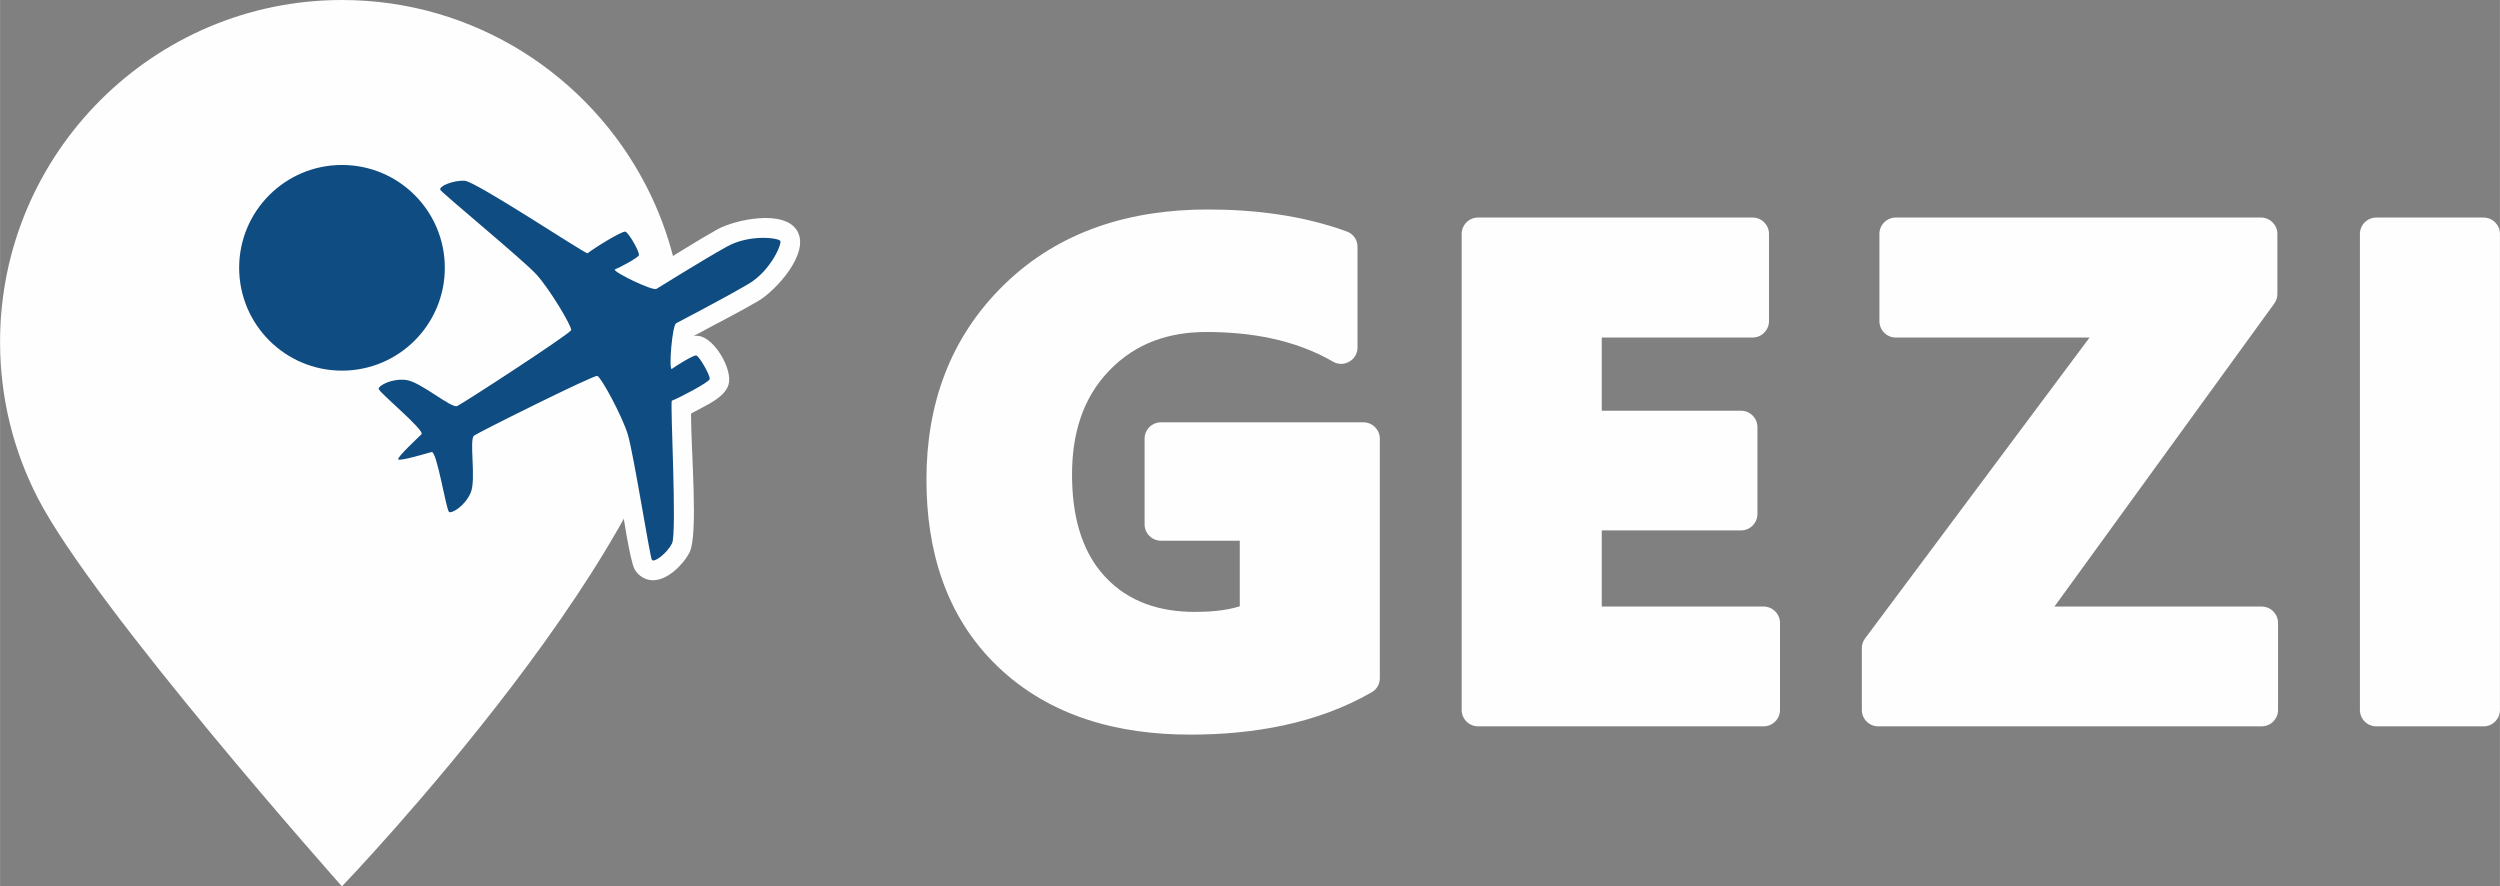 <?xml version="1.0" encoding="UTF-8"?>
<!DOCTYPE svg PUBLIC "-//W3C//DTD SVG 1.1//EN" "http://www.w3.org/Graphics/SVG/1.1/DTD/svg11.dtd">
<!-- Creator: CorelDRAW 2019 (64 Bit) -->
<svg xmlns="http://www.w3.org/2000/svg" xml:space="preserve" width="8.467mm" height="3.002mm" version="1.1" style="shape-rendering:geometricPrecision; text-rendering:geometricPrecision; image-rendering:optimizeQuality; fill-rule:evenodd; clip-rule:evenodd"
viewBox="0 0 3503.24 1242.14"
 xmlns:xlink="http://www.w3.org/1999/xlink">
 <rect x="0" y="0" width="3503.24" height="1242.14" fill="#808080" stroke="none"/>
 <defs>
  <style type="text/css">
   <![CDATA[
    .fil0 {fill:#FEFEFE}
    .fil1 {fill:#0F4C81}
    .fil2 {fill:#0F4C81;fill-rule:nonzero}
   ]]>
  </style>
 </defs>
 <g id="Camada_x0020_1">
  <g id="_1340626555600">
   <g>
    <path class="fil0" d="M3480.32 1017.88l-150.36 0c-12.66,0 -22.96,-10.3 -22.96,-22.96l0 -667.12c0,-12.62 10.3,-22.92 22.96,-22.92l150.36 0c12.62,0 22.92,10.3 22.92,22.92l0 667.12c0,12.66 -10.3,22.96 -22.92,22.96z"/>
    <path class="fil0" d="M2928.14 473.02l-271.56 0c-12.62,0 -22.92,-10.3 -22.92,-22.96l0 -122.27c0,-12.62 10.3,-22.92 22.92,-22.92l511.84 0c12.62,0 22.92,10.3 22.92,22.92l0 84.16c0,5.05 -1.41,9.39 -4.39,13.49l-308.01 424.57 290.43 0c12.62,0 22.92,10.3 22.92,22.96l0 121.94c0,12.66 -10.3,22.96 -22.92,22.96l-537.41 0c-12.62,0 -22.92,-10.3 -22.92,-22.96l0 -86.52c0,-5.17 1.45,-9.6 4.55,-13.74l314.55 -421.63z"/>
    <path class="fil0" d="M2244.55 473.02l0 102.57 195.26 0c12.62,0 22.92,10.34 22.92,22.96l0 121.77c0,12.66 -10.3,22.96 -22.92,22.96l-195.26 0 0 106.71 226.83 0c12.66,0 22.96,10.3 22.96,22.96l0 121.94c0,12.66 -10.3,22.96 -22.96,22.96l-400.16 0c-12.66,0 -22.96,-10.3 -22.96,-22.96l0 -667.12c0,-12.62 10.3,-22.92 22.96,-22.92l384.77 0c12.62,0 22.92,10.3 22.92,22.92l0 122.27c0,12.66 -10.3,22.96 -22.92,22.96l-211.44 0z"/>
    <path class="fil0" d="M1737.3 849.64l0 -91.9 -110.48 0c-12.62,0 -22.92,-10.3 -22.92,-22.92l0 -120.08c0,-12.62 10.3,-22.92 22.92,-22.92l283.81 0c12.62,0 22.92,10.3 22.92,22.92l0 335.57c0,8.44 -4.18,15.68 -11.5,19.86 -76.96,44.31 -166.54,59.29 -254.39,59.29 -99.93,0 -196.13,-24.91 -269.66,-95.5 -72.95,-70.01 -99.8,-162.94 -99.8,-261.88 0,-105.18 32.73,-198.65 108.37,-272.72 78.04,-76.38 178.17,-105.8 285.83,-105.8 65.75,0 132.7,8.23 194.76,30.78 9.23,3.35 15.1,11.71 15.1,21.56l0 141.01c0,8.4 -4.18,15.68 -11.5,19.86 -7.28,4.22 -15.64,4.22 -22.96,-0.04 -53.62,-31.12 -115.98,-41.5 -177.3,-41.5 -52.71,0 -98.81,15.56 -135.8,53.71 -38.89,40.05 -52.47,91.48 -52.47,146.14 0,51.31 10.39,104.81 46.55,143.45 33.56,35.83 77.5,48.95 125.87,48.95 19.53,0 42.83,-1.53 62.65,-7.86z"/>
   </g>
   <path class="fil0" d="M479.15 1242.14c0,0 -347.07,-390.06 -426.56,-544.73l-0.04 -0.41 0.04 0.33c-33.64,-65.46 -52.59,-139.65 -52.59,-218.14 0,-264.23 214.95,-479.19 479.15,-479.19 185.74,0 347.11,106.17 426.6,261.05 33.64,65.46 52.59,139.61 52.59,218.14 0,264.23 -479.19,762.87 -479.19,762.87l0 0.08 0 0zm361.18 -721.87c29.96,-47.67 49.11,-98.31 58.71,-150.41 -9.64,51.85 -28.8,102.12 -58.71,150.41z"/>
   <circle class="fil1" cx="479.17" cy="375.29" r="144.11"/>
   <path class="fil0" d="M968.27 579.57c0.04,52.8 10.43,170.18 -2.07,194.51 -2.65,5.13 -5.96,9.93 -9.64,14.36 -13.7,16.39 -38.48,34.67 -59.62,18.29 -3.06,-2.4 -5.63,-5.34 -7.57,-8.73 -6.83,-12 -17.01,-82.55 -19.9,-98.93 -4.47,-24.95 -8.94,-58.67 -16.26,-82.51 -3.56,-11.59 -15.97,-38.52 -26.15,-56.27 -4.34,2.07 -8.65,4.18 -12.41,5.96 -17.67,8.32 -35.29,16.88 -52.84,25.49 -22.55,11.09 -50.11,23.46 -72.95,36.25 0.04,8.03 0.91,18.08 1.16,24.08 0.5,15.31 0.95,34.88 -5.13,49.11 -9.81,22.92 -41.87,56.27 -69.6,40.09 -17.09,-10.01 -20.73,-47.83 -26.65,-74.35 -20.48,5.59 -44.07,8.98 -54.62,-9.52 -8.28,-14.48 -1.99,-27.72 7.41,-38.56 3.93,-4.51 8.15,-8.85 12.41,-13.08 -19.86,-18.58 -50.89,-41.05 -50.85,-60.91 0.08,-32.11 45.1,-42.87 69.89,-39.68 15.31,1.94 31.94,12.29 44.89,20.52 5.05,3.23 13.28,9.1 20.15,13.2 22.59,-13.2 47.25,-30.66 68.23,-44.48 16.34,-10.76 32.65,-21.6 48.78,-32.61 3.43,-2.36 7.45,-4.97 11.42,-7.7 -10.14,-17.75 -27.06,-42.12 -35.21,-51.06 -16.84,-18.41 -43.61,-39.39 -62.89,-55.86 -12.62,-10.8 -68.27,-55.4 -75.14,-67.4 -1.9,-3.35 -3.19,-7.08 -3.68,-10.92 -3.35,-26.56 24.99,-38.6 46.01,-42.08 5.67,-0.91 11.5,-1.37 17.25,-1.03 27.31,1.61 123.22,70.05 168.69,96.91 4.26,-2.69 8.52,-5.25 12.41,-7.61 13.49,-8.19 33.47,-21.43 49.74,-17.01 21.1,5.75 45.97,50.27 36.95,70.8 -0.83,1.9 -2.07,3.85 -3.6,5.75 29.46,-17.5 58.13,-36.29 88.3,-53.13 24.16,-13.49 94.22,-29.01 112.13,2.44 17.96,31.45 -30.91,83.91 -54.78,97.9 -29.79,17.42 -60.53,32.61 -90.53,49.11 2.4,-0.37 4.63,-0.46 6.74,-0.21 22.3,2.65 48,46.67 42.25,67.82 -4.47,16.43 -25.9,26.69 -39.85,34.22 -4.01,2.15 -8.4,4.51 -12.87,6.83z"/>
   <path class="fil2" d="M941.66 761.51c7.16,-13.94 -2.69,-195.84 -0.29,-199.98 9.52,-3.52 51.72,-25.49 53.05,-30.25 1.28,-4.76 -14.85,-32.69 -18.91,-33.18 -4.1,-0.5 -28.14,14.32 -34.38,19.07 -4.1,-1.03 0.83,-60.99 6.25,-64.13 5.46,-3.1 63.97,-33.23 101.21,-55.03 31.24,-18.29 47.25,-56.15 44.81,-60.41 -2.44,-4.3 -43.16,-9.68 -74.77,7.94 -37.74,21.06 -93.35,56.19 -98.81,59.29 -5.42,3.1 -59.62,-23.05 -58.42,-27.14 7.28,-2.98 32.19,-16.18 33.85,-19.94 1.66,-3.77 -14.23,-31.82 -18.99,-33.1 -4.76,-1.32 -45.14,23.92 -52.96,30.33 -4.8,-0.04 -156.57,-100.79 -172.17,-101.71 -15.64,-0.91 -36.99,7.74 -34.05,12.83 2.9,5.13 115.9,98.11 134.39,118.34 18.54,20.23 50.19,73.2 48.83,78.2 -1.37,5.01 -151.56,102.74 -159.76,106.38 -8.15,3.6 -51.22,-33.93 -71.21,-36.49 -19.99,-2.61 -38.77,7.57 -38.77,12.37 0,4.76 65.46,58.3 59.96,63.72 -4.22,4.18 -34.3,32.07 -32.56,35.09 1.74,3.06 41.05,-8.73 46.8,-10.26 7.45,-1.94 20.36,81.6 24.5,84 4.1,2.44 22.39,-8.57 30.33,-27.1 7.9,-18.58 -2.61,-74.69 4.68,-79.9 7.24,-5.21 167.66,-85.07 172.71,-83.71 5.01,1.37 34.55,55.53 42.62,81.76 8.07,26.19 30.87,170.76 33.76,175.85 2.94,5.09 21.23,-8.94 28.34,-22.84z"/>
  </g>
 </g>
</svg>
